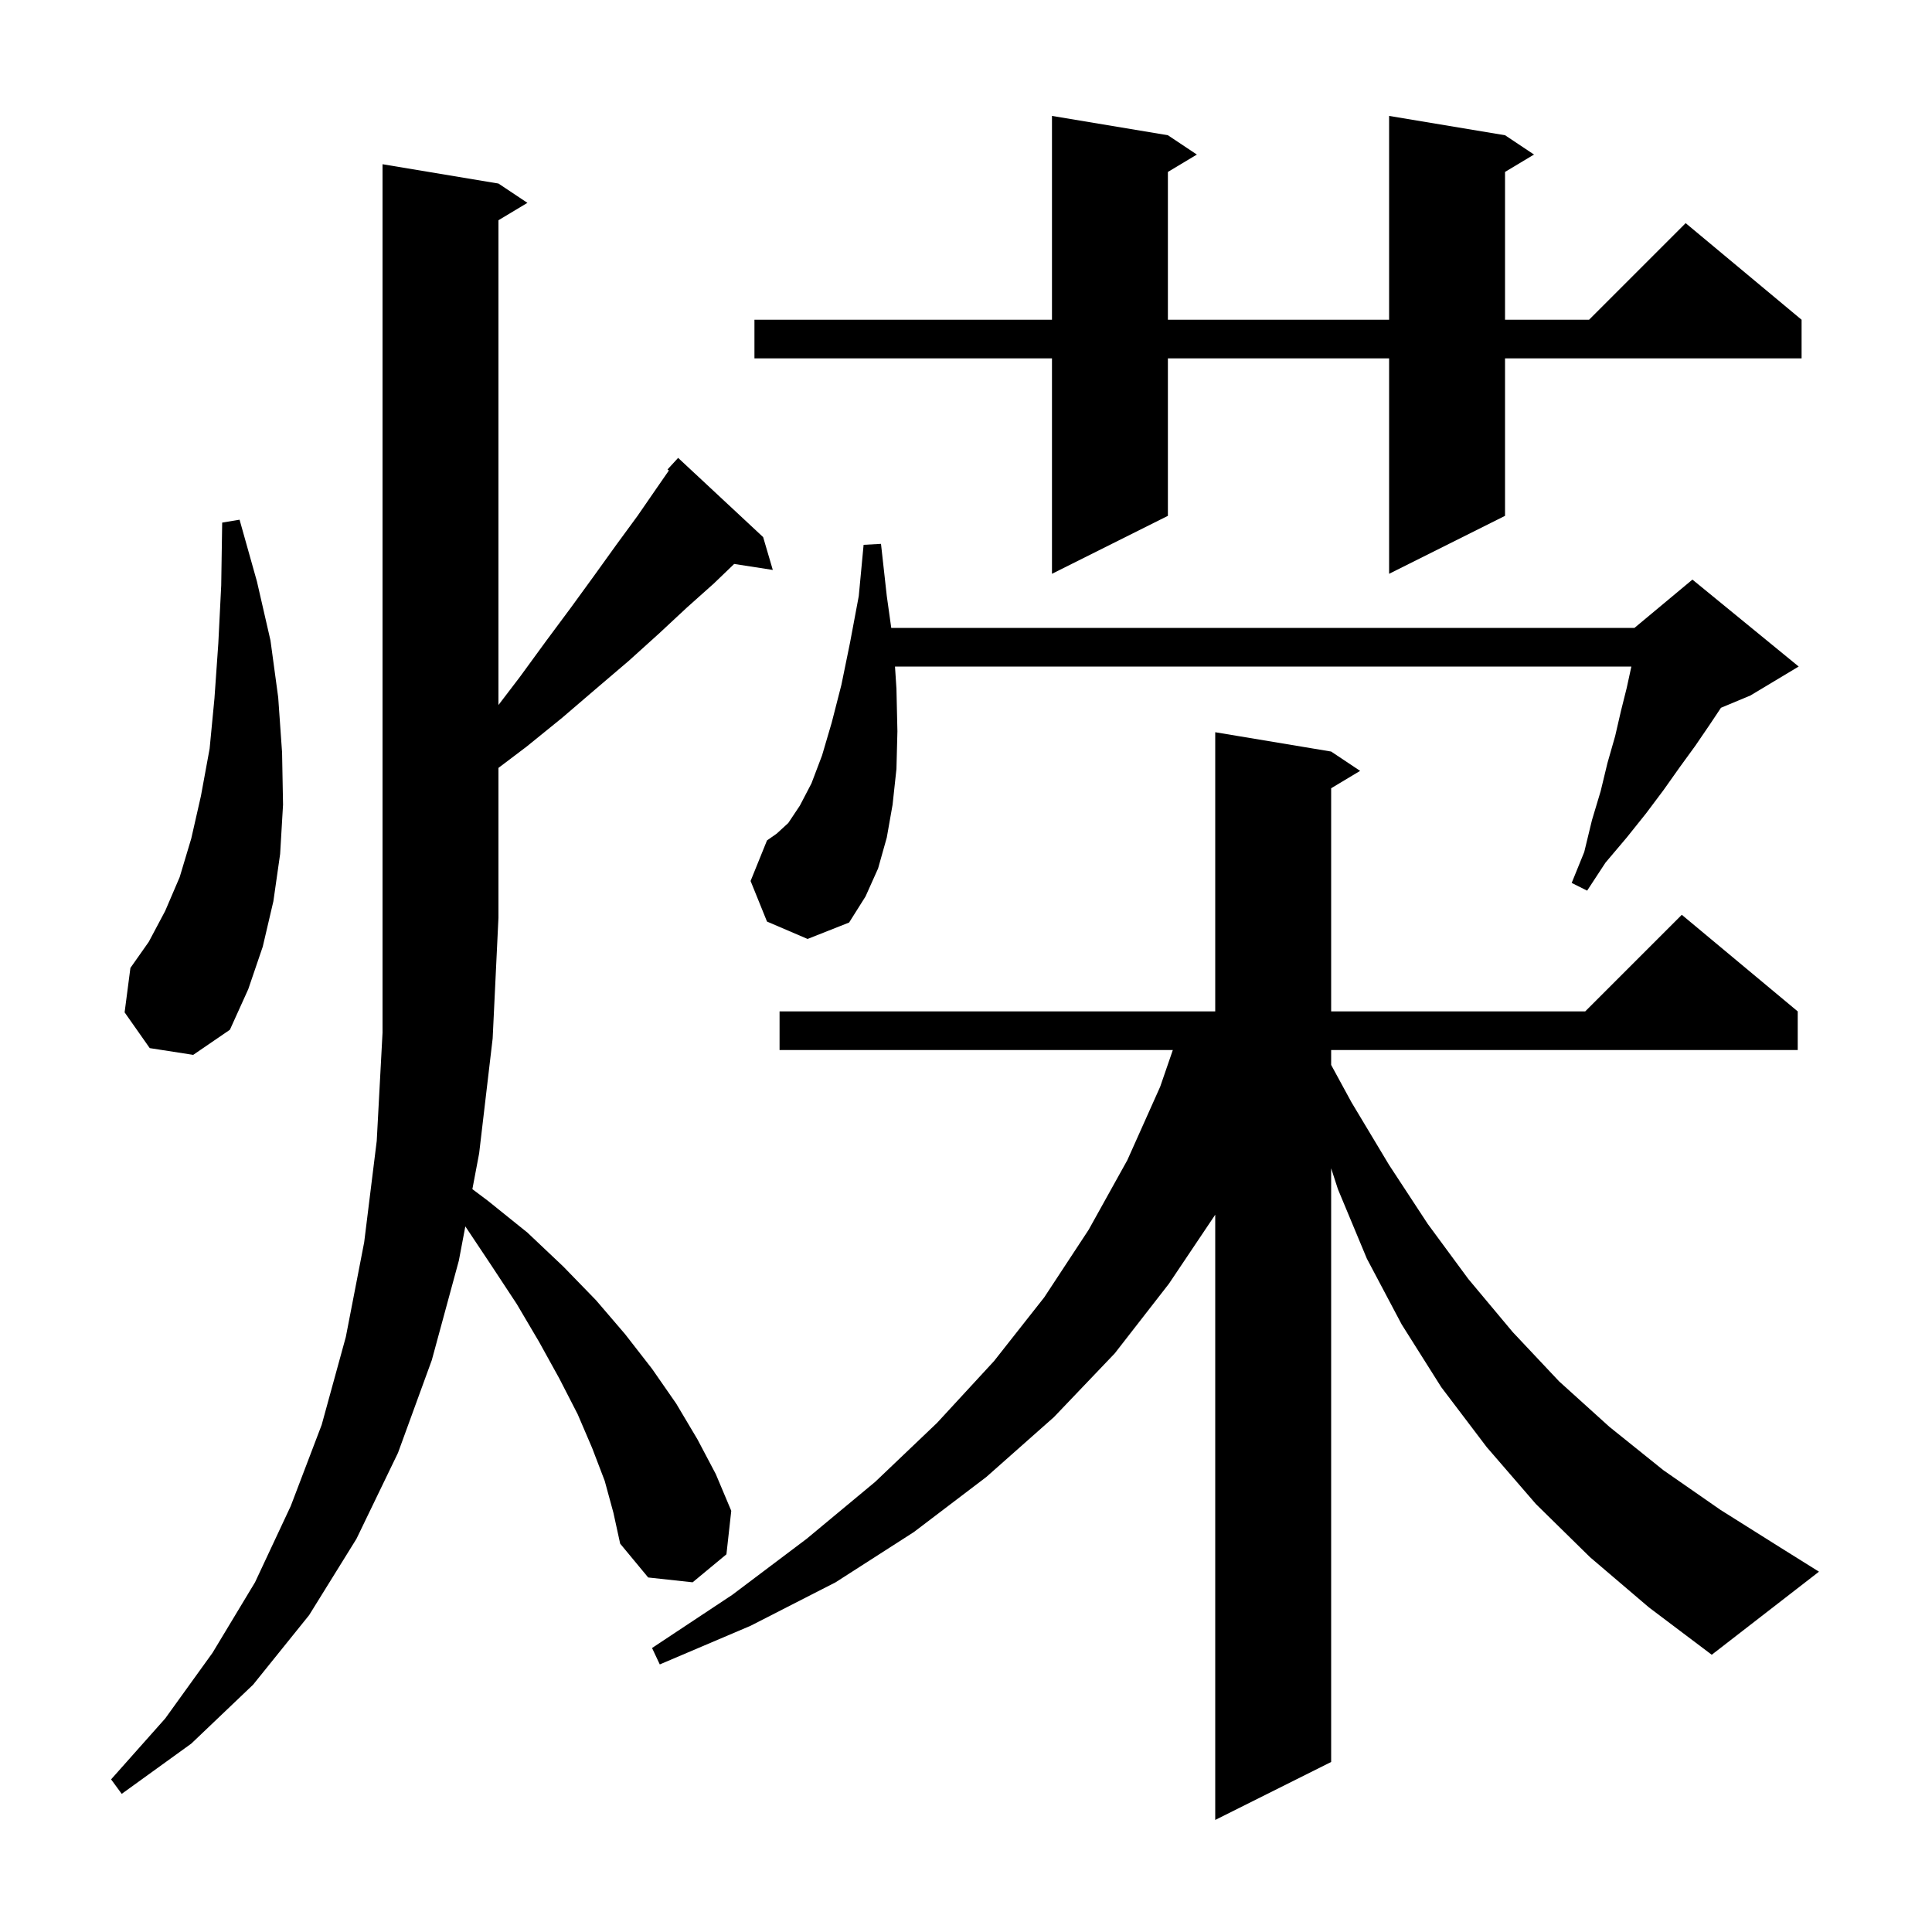<svg xmlns="http://www.w3.org/2000/svg" xmlns:xlink="http://www.w3.org/1999/xlink" version="1.1" baseProfile="full" viewBox="0 0 200 200" width="200" height="200">
<g fill="black">
<path d="M 164.6 161.2 L 159.0 155.7 L 153.9 149.8 L 149.2 143.6 L 145.1 137.1 L 141.5 130.3 L 138.5 123.1 L 137.8 120.942 L 137.8 182.4 L 125.8 188.4 L 125.8 125.747 L 121.0 132.9 L 115.4 140.1 L 109.1 146.7 L 102.1 152.9 L 94.6 158.6 L 86.5 163.8 L 77.7 168.3 L 68.3 172.3 L 67.5 170.6 L 75.8 165.1 L 83.5 159.3 L 90.6 153.4 L 97.0 147.3 L 102.9 140.9 L 108.1 134.3 L 112.7 127.3 L 116.7 120.1 L 120.1 112.5 L 121.41 108.7 L 80.7 108.7 L 80.7 104.7 L 125.8 104.7 L 125.8 75.8 L 137.8 77.8 L 140.8 79.8 L 137.8 81.6 L 137.8 104.7 L 164.1 104.7 L 174.1 94.7 L 186.1 104.7 L 186.1 108.7 L 137.8 108.7 L 137.8 110.241 L 139.9 114.1 L 143.8 120.6 L 147.8 126.7 L 152.0 132.4 L 156.6 137.9 L 161.4 143.0 L 166.6 147.7 L 172.2 152.2 L 178.1 156.3 L 184.3 160.2 L 188.3 162.7 L 177.2 171.3 L 170.7 166.4 Z M 62.6 153.3 L 61.3 149.9 L 59.8 146.4 L 57.9 142.7 L 55.8 138.9 L 53.5 135.0 L 50.8 130.9 L 48.171 126.956 L 47.5 130.5 L 44.7 140.8 L 41.2 150.4 L 36.9 159.3 L 32.0 167.2 L 26.2 174.4 L 19.8 180.5 L 12.6 185.7 L 11.5 184.2 L 17.1 177.9 L 22.0 171.1 L 26.4 163.8 L 30.1 155.9 L 33.3 147.5 L 35.8 138.4 L 37.7 128.6 L 39.0 118.1 L 39.6 106.9 L 39.6 17.0 L 51.6 19.0 L 54.6 21.0 L 51.6 22.8 L 51.6 72.983 L 53.8 70.1 L 56.5 66.4 L 59.1 62.9 L 61.5 59.6 L 63.8 56.4 L 66.0 53.4 L 68.0 50.5 L 69.245 48.702 L 69.1 48.6 L 70.2 47.4 L 79.0 55.6 L 80.0 59.0 L 76.001 58.38 L 73.9 60.4 L 71.1 62.9 L 68.2 65.6 L 65.1 68.4 L 61.7 71.3 L 58.2 74.3 L 54.5 77.3 L 51.6 79.493 L 51.6 95.0 L 51.0 107.5 L 49.6 119.4 L 48.9 123.1 L 50.5 124.3 L 54.6 127.6 L 58.3 131.1 L 61.7 134.6 L 64.7 138.1 L 67.5 141.7 L 70.0 145.3 L 72.2 149.0 L 74.1 152.6 L 75.7 156.4 L 75.2 160.9 L 71.7 163.8 L 67.1 163.3 L 64.2 159.8 L 63.5 156.6 Z M 15.5 108.5 L 12.9 104.8 L 13.5 100.2 L 15.4 97.5 L 17.1 94.3 L 18.6 90.8 L 19.8 86.8 L 20.8 82.4 L 21.7 77.5 L 22.2 72.3 L 22.6 66.6 L 22.9 60.6 L 23.0 54.1 L 24.8 53.8 L 26.6 60.2 L 28.0 66.3 L 28.8 72.2 L 29.2 77.9 L 29.3 83.3 L 29.0 88.4 L 28.3 93.3 L 27.2 98.0 L 25.7 102.4 L 23.8 106.6 L 20.0 109.2 Z M 79.4 95.4 L 77.7 91.2 L 79.4 87.0 L 80.4 86.3 L 81.6 85.2 L 82.8 83.4 L 84.0 81.1 L 85.1 78.2 L 86.1 74.8 L 87.1 70.9 L 88.0 66.5 L 88.9 61.7 L 89.4 56.4 L 91.2 56.3 L 91.8 61.7 L 92.262 65.0 L 169.2 65.0 L 175.2 60.0 L 186.2 69.0 L 181.2 72.0 L 178.154 73.269 L 177.0 75.0 L 175.5 77.2 L 173.9 79.4 L 172.2 81.8 L 170.4 84.2 L 168.4 86.7 L 166.2 89.3 L 164.3 92.2 L 162.7 91.4 L 164.0 88.2 L 164.8 84.9 L 165.7 81.9 L 166.4 79.0 L 167.2 76.2 L 167.8 73.6 L 168.4 71.2 L 168.878 69.0 L 92.65 69.0 L 92.8 71.3 L 92.9 75.7 L 92.8 79.6 L 92.4 83.3 L 91.8 86.7 L 90.9 89.9 L 89.6 92.8 L 87.9 95.5 L 83.6 97.2 Z M 155.8 14.0 L 158.8 16.0 L 155.8 17.8 L 155.8 33.1 L 164.5 33.1 L 174.5 23.1 L 186.5 33.1 L 186.5 37.1 L 155.8 37.1 L 155.8 53.4 L 143.8 59.4 L 143.8 37.1 L 120.9 37.1 L 120.9 53.4 L 108.9 59.4 L 108.9 37.1 L 78.1 37.1 L 78.1 33.1 L 108.9 33.1 L 108.9 12.0 L 120.9 14.0 L 123.9 16.0 L 120.9 17.8 L 120.9 33.1 L 143.8 33.1 L 143.8 12.0 Z " />
</g>
</svg>
